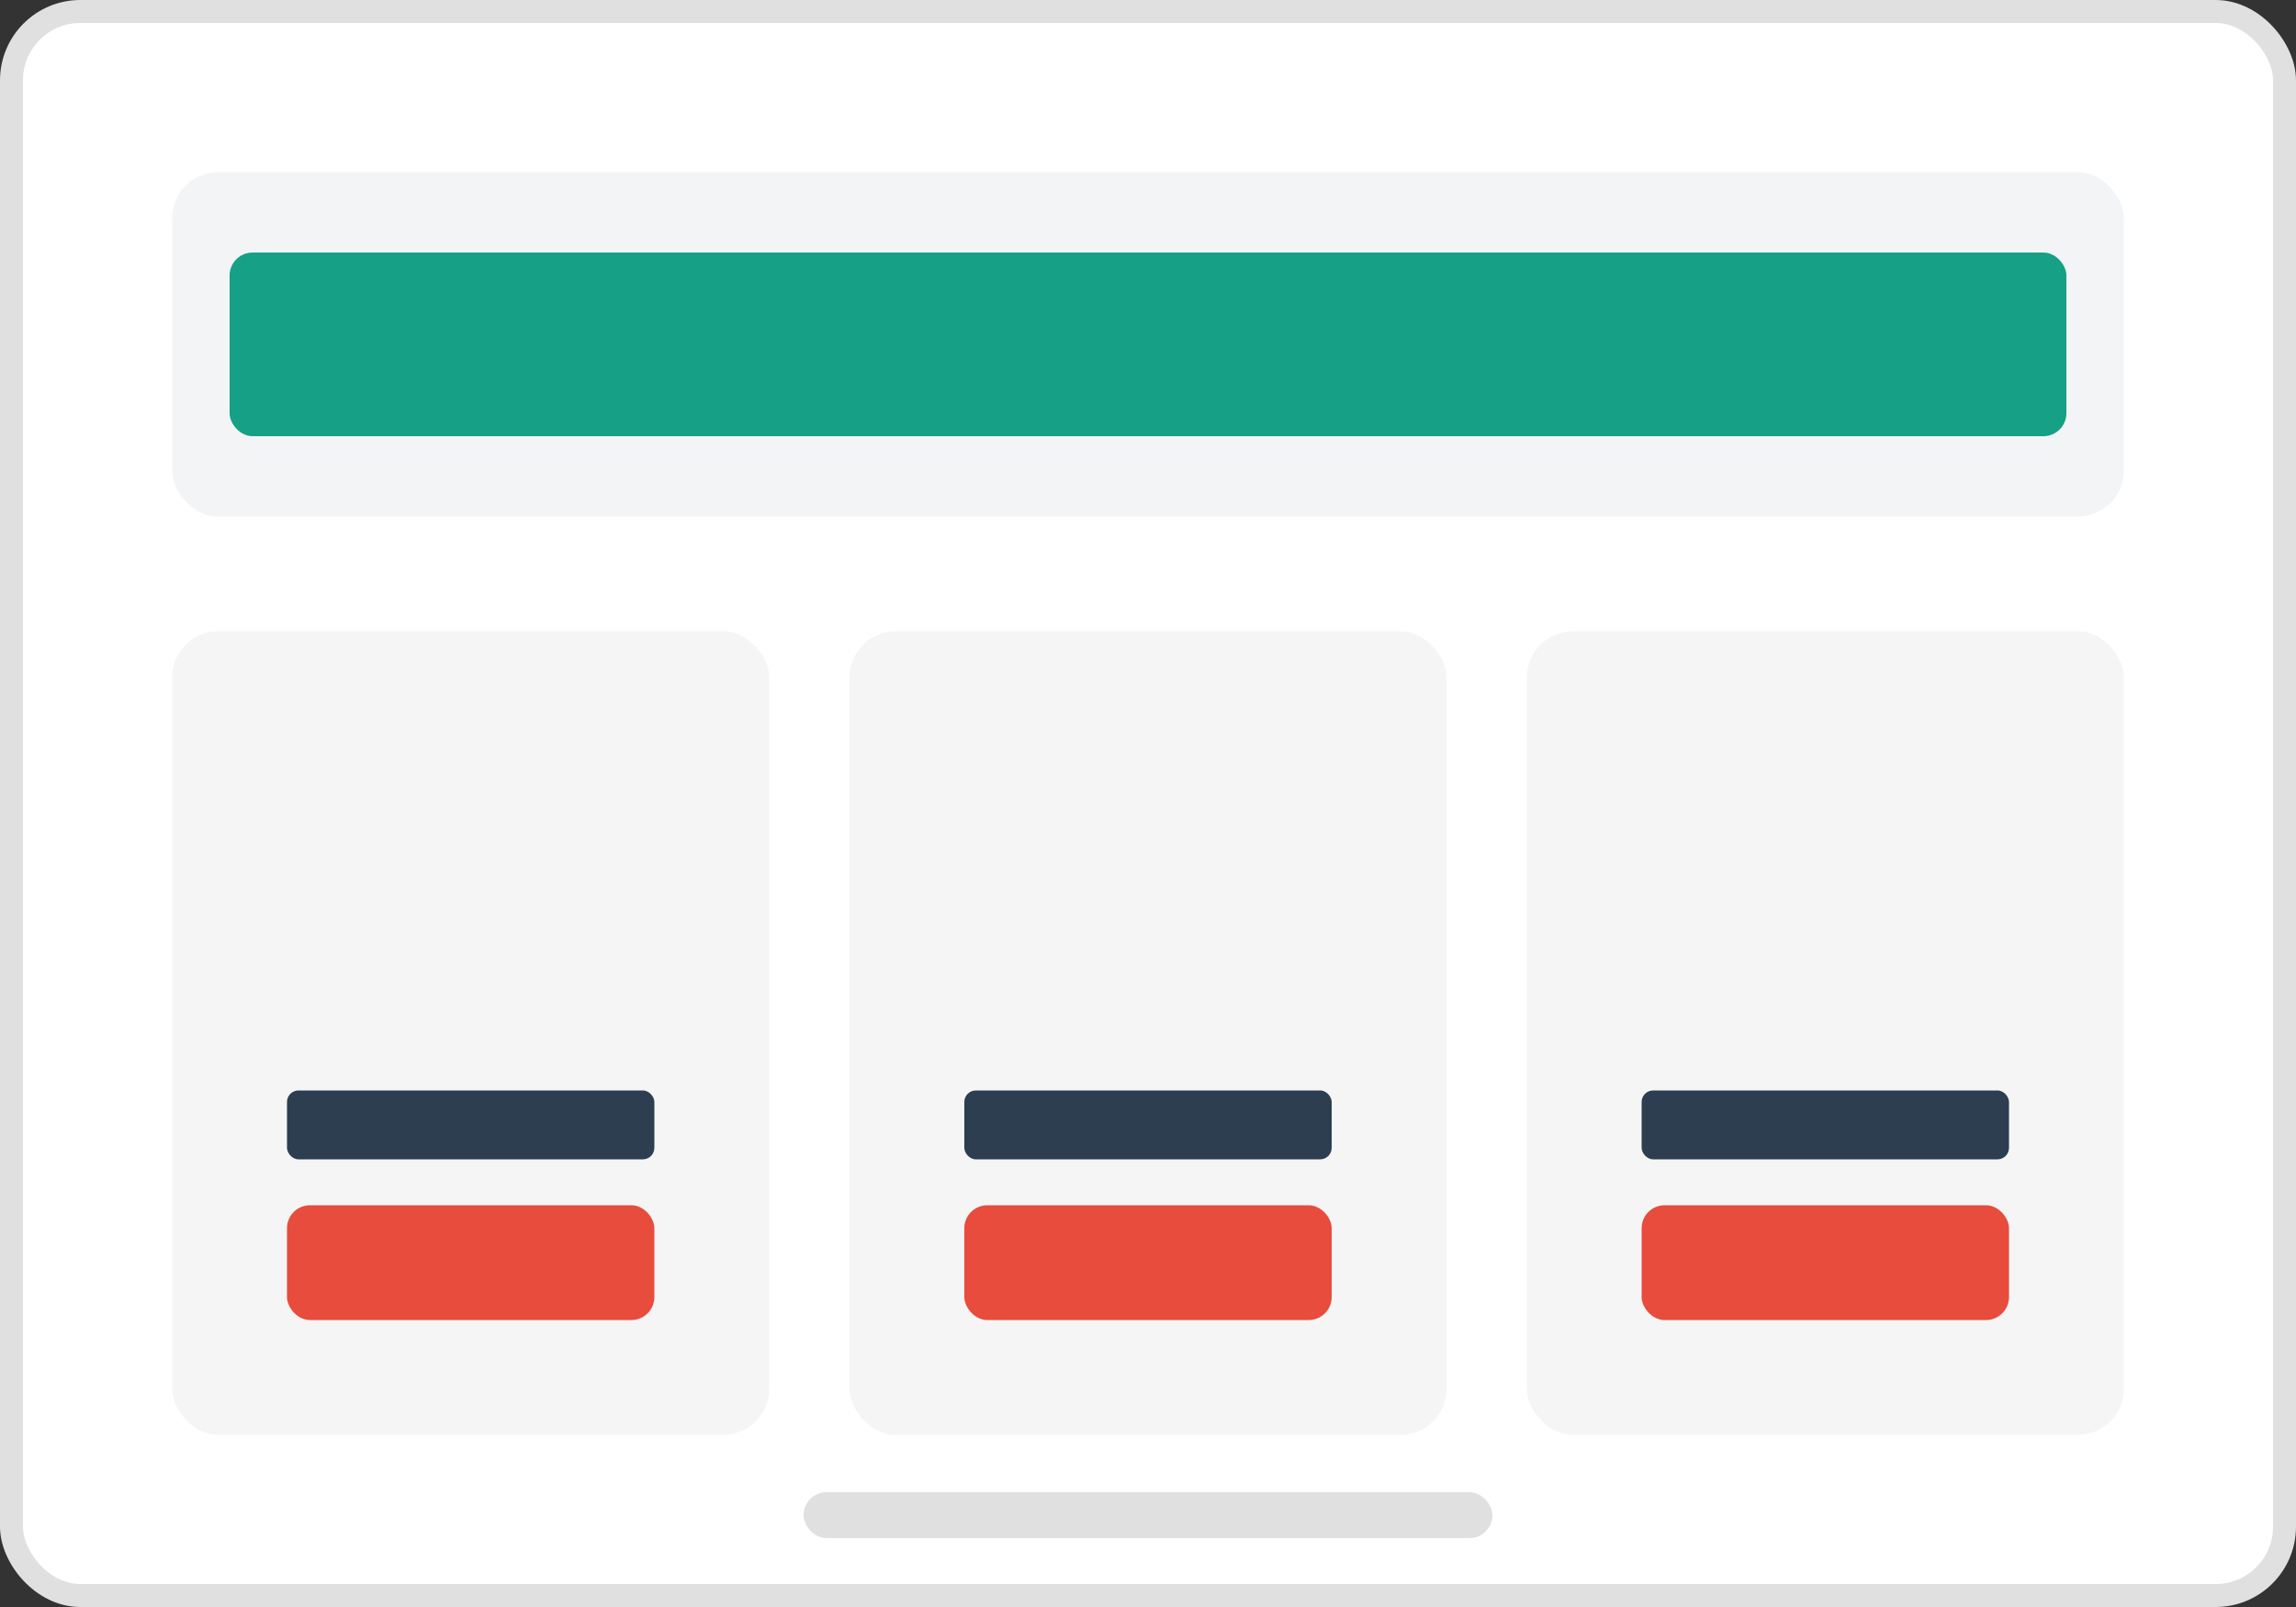 <?xml version="1.0" encoding="UTF-8"?>
<svg width="200px" height="140px" viewBox="0 0 200 140" version="1.1" xmlns="http://www.w3.org/2000/svg" xmlns:xlink="http://www.w3.org/1999/xlink">
    <rect x="0" y="0" width="200" height="140" fill="#333333" stroke="none"/>
    <title>Marketing Special Template</title>
    <g stroke="none" stroke-width="1" fill="none" fill-rule="evenodd">
        <rect stroke="#E0E0E0" stroke-width="2" fill="#FFFFFF" x="1" y="1" width="198" height="138" rx="6"></rect>
        <rect fill="#F3F4F6" x="15" y="15" width="170" height="30" rx="4"></rect>
        <rect fill="#16A085" x="20" y="22" width="160" height="16" rx="2"></rect>
        <g transform="translate(15, 55)">
            <rect fill="#F5F5F5" x="0" y="0" width="52" height="70" rx="4"></rect>
            <rect fill="#F5F5F5" x="59" y="0" width="52" height="70" rx="4"></rect>
            <rect fill="#F5F5F5" x="118" y="0" width="52" height="70" rx="4"></rect>
            <rect fill="#E74C3C" x="10" y="50" width="32" height="10" rx="2"></rect>
            <rect fill="#E74C3C" x="69" y="50" width="32" height="10" rx="2"></rect>
            <rect fill="#E74C3C" x="128" y="50" width="32" height="10" rx="2"></rect>
            <rect fill="#2C3E50" x="10" y="40" width="32" height="6" rx="1"></rect>
            <rect fill="#2C3E50" x="69" y="40" width="32" height="6" rx="1"></rect>
            <rect fill="#2C3E50" x="128" y="40" width="32" height="6" rx="1"></rect>
        </g>
        <rect fill="#E0E0E0" x="70" y="130" width="60" height="4" rx="2"></rect>
    </g>
</svg>